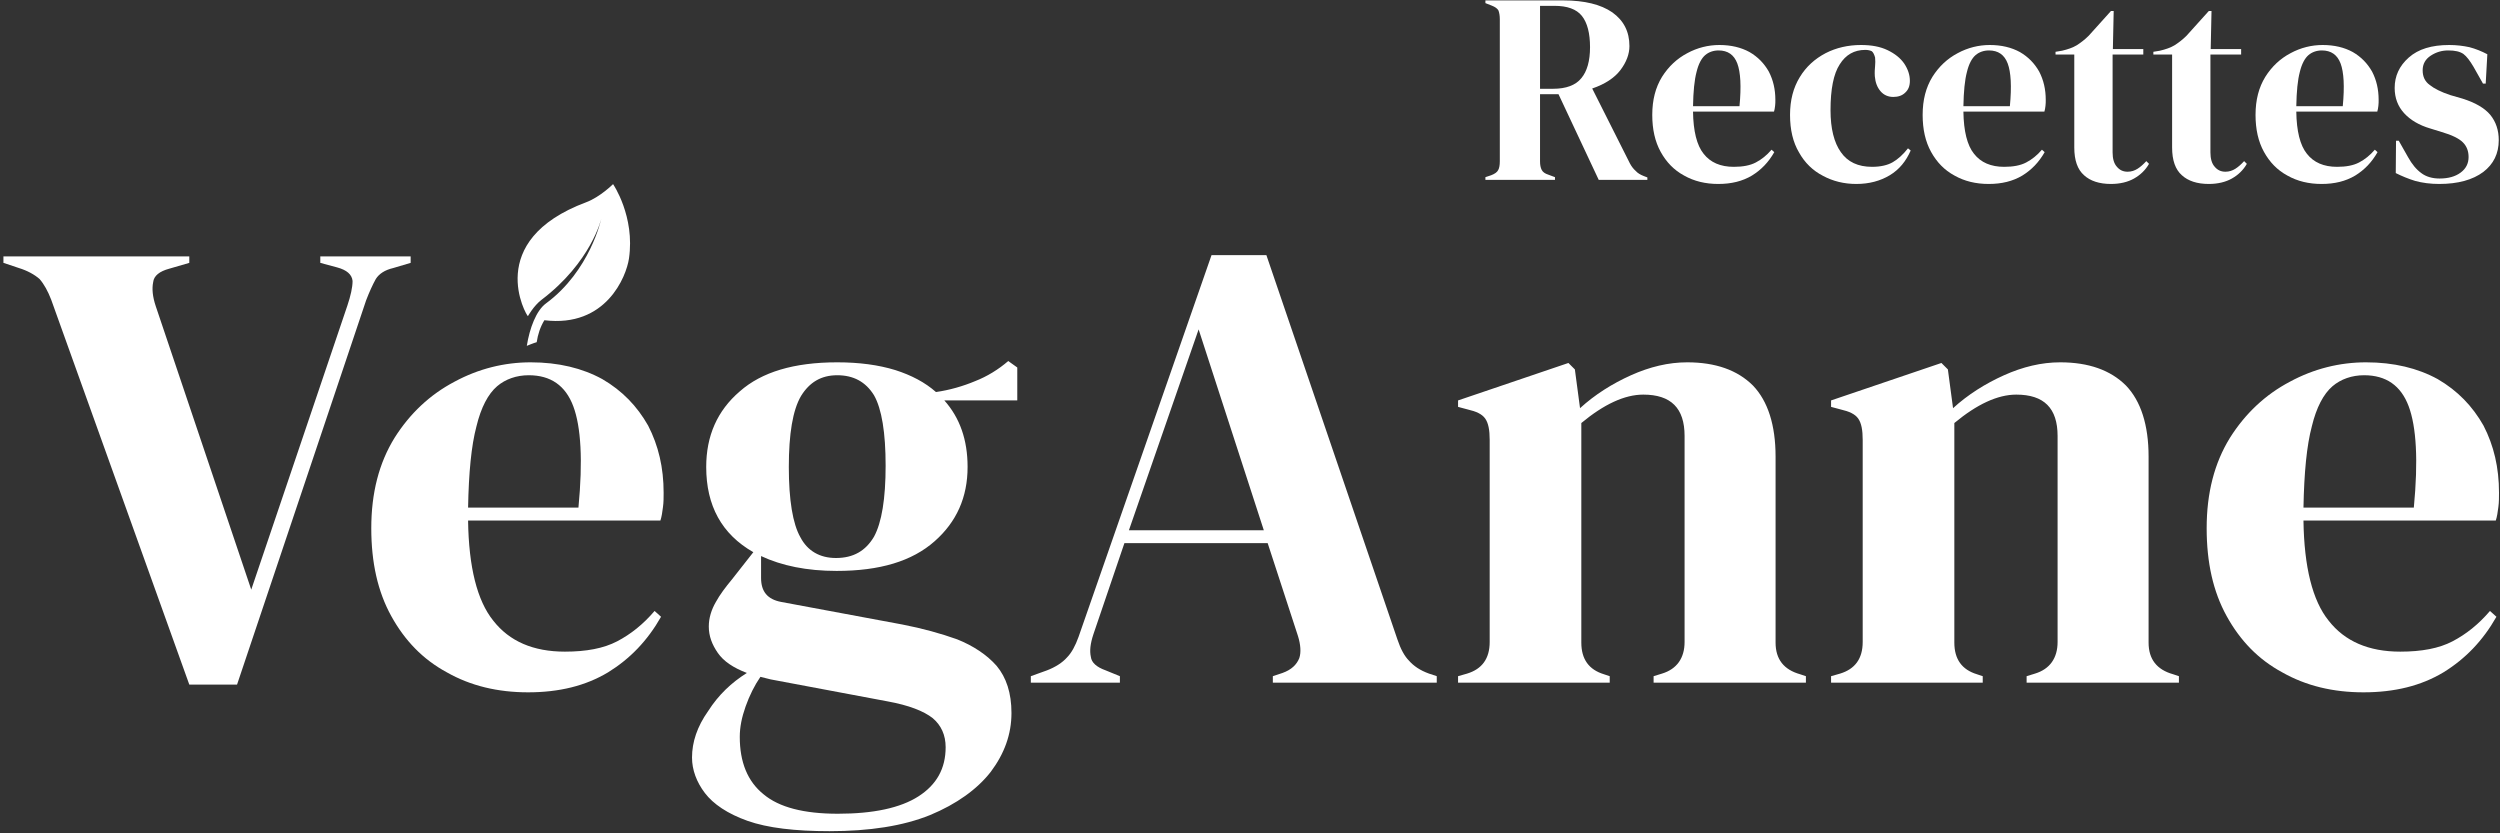<?xml version="1.0" encoding="UTF-8" standalone="no"?>
<!DOCTYPE svg PUBLIC "-//W3C//DTD SVG 1.1//EN" "http://www.w3.org/Graphics/SVG/1.1/DTD/svg11.dtd">
<svg width="100%" height="100%" viewBox="0 0 408 136" version="1.1" xmlns="http://www.w3.org/2000/svg" xmlns:xlink="http://www.w3.org/1999/xlink" xml:space="preserve" xmlns:serif="http://www.serif.com/" style="fill-rule:evenodd;clip-rule:evenodd;stroke-linejoin:round;stroke-miterlimit:2;">
    <rect x="0" y="0" width="408" height="136" fill="#333333" stroke="none"/>
    <g id="Artboard1" transform="matrix(0.724,0,0,0.621,482.372,166.541)">
        <rect x="-665.862" y="-268.107" width="562.944" height="218.531" style="fill:none;"/>
        <g transform="matrix(1.38,0,0,1.61,199.05,69.934)">
            <g transform="matrix(0.819,0,0,0.819,-416.666,-243.883)">
                <g transform="matrix(54.198,0,0,54.198,38.2,77.21)">
                    <path d="M0.022,-0L0.022,-0.01L0.043,-0.017C0.056,-0.022 0.065,-0.028 0.069,-0.036C0.073,-0.043 0.075,-0.054 0.075,-0.068L0.075,-0.591C0.075,-0.604 0.073,-0.615 0.07,-0.623C0.066,-0.63 0.058,-0.636 0.045,-0.641L0.022,-0.65L0.022,-0.66L0.308,-0.66C0.387,-0.66 0.447,-0.645 0.489,-0.616C0.531,-0.586 0.552,-0.545 0.552,-0.492C0.552,-0.463 0.541,-0.433 0.519,-0.404C0.497,-0.375 0.462,-0.352 0.415,-0.336L0.554,-0.06C0.56,-0.049 0.567,-0.04 0.575,-0.033C0.582,-0.025 0.592,-0.019 0.605,-0.014L0.618,-0.009L0.618,-0L0.439,-0L0.291,-0.315L0.223,-0.315L0.223,-0.068C0.223,-0.055 0.225,-0.045 0.229,-0.037C0.233,-0.029 0.241,-0.023 0.254,-0.019L0.278,-0.01L0.278,-0L0.022,-0ZM0.223,-0.335L0.271,-0.335C0.319,-0.335 0.354,-0.348 0.375,-0.374C0.396,-0.399 0.407,-0.437 0.407,-0.488C0.407,-0.539 0.397,-0.578 0.377,-0.603C0.357,-0.628 0.323,-0.64 0.276,-0.64L0.223,-0.64L0.223,-0.335Z" style="fill:white;fill-rule:nonzero;"/>
                </g>
                <g transform="matrix(54.198,0,0,54.198,71.369,77.21)">
                    <path d="M0.271,-0.496C0.314,-0.496 0.351,-0.487 0.382,-0.47C0.413,-0.452 0.436,-0.428 0.453,-0.398C0.469,-0.367 0.477,-0.333 0.477,-0.294C0.477,-0.287 0.477,-0.279 0.476,-0.272C0.475,-0.264 0.474,-0.257 0.472,-0.251L0.174,-0.251C0.175,-0.179 0.188,-0.127 0.213,-0.096C0.238,-0.064 0.275,-0.048 0.324,-0.048C0.357,-0.048 0.384,-0.053 0.405,-0.064C0.426,-0.075 0.445,-0.09 0.463,-0.111L0.473,-0.102C0.452,-0.065 0.425,-0.037 0.391,-0.016C0.356,0.005 0.315,0.015 0.267,0.015C0.22,0.015 0.178,0.005 0.141,-0.016C0.104,-0.036 0.076,-0.065 0.055,-0.103C0.034,-0.141 0.024,-0.186 0.024,-0.239C0.024,-0.294 0.036,-0.34 0.06,-0.379C0.084,-0.417 0.115,-0.446 0.153,-0.466C0.19,-0.486 0.23,-0.496 0.271,-0.496ZM0.268,-0.476C0.249,-0.476 0.232,-0.47 0.219,-0.459C0.205,-0.447 0.194,-0.426 0.187,-0.397C0.179,-0.367 0.175,-0.325 0.174,-0.271L0.345,-0.271C0.352,-0.344 0.349,-0.396 0.337,-0.428C0.325,-0.46 0.302,-0.476 0.268,-0.476Z" style="fill:white;fill-rule:nonzero;"/>
                </g>
                <g transform="matrix(54.198,0,0,54.198,98.847,77.21)">
                    <path d="M0.268,0.015C0.223,0.015 0.182,0.005 0.145,-0.015C0.108,-0.034 0.078,-0.063 0.057,-0.101C0.035,-0.138 0.024,-0.184 0.024,-0.239C0.024,-0.293 0.036,-0.339 0.06,-0.378C0.083,-0.416 0.115,-0.445 0.155,-0.466C0.194,-0.486 0.238,-0.496 0.285,-0.496C0.324,-0.496 0.356,-0.49 0.383,-0.477C0.41,-0.464 0.43,-0.448 0.444,-0.428C0.458,-0.407 0.465,-0.386 0.465,-0.364C0.465,-0.345 0.459,-0.331 0.448,-0.321C0.437,-0.31 0.422,-0.305 0.404,-0.305C0.385,-0.305 0.369,-0.312 0.357,-0.326C0.345,-0.34 0.338,-0.358 0.336,-0.381C0.335,-0.396 0.336,-0.408 0.337,-0.419C0.338,-0.429 0.338,-0.439 0.337,-0.45C0.334,-0.461 0.33,-0.469 0.325,-0.473C0.319,-0.476 0.311,-0.478 0.301,-0.478C0.26,-0.478 0.229,-0.46 0.207,-0.425C0.184,-0.39 0.173,-0.333 0.173,-0.256C0.173,-0.189 0.186,-0.137 0.211,-0.102C0.236,-0.066 0.274,-0.048 0.326,-0.048C0.357,-0.048 0.383,-0.054 0.402,-0.065C0.421,-0.076 0.44,-0.093 0.458,-0.116L0.468,-0.108C0.451,-0.069 0.426,-0.038 0.391,-0.017C0.356,0.004 0.315,0.015 0.268,0.015Z" style="fill:white;fill-rule:nonzero;"/>
                </g>
                <g transform="matrix(54.198,0,0,54.198,125.295,77.21)">
                    <path d="M0.271,-0.496C0.314,-0.496 0.351,-0.487 0.382,-0.47C0.413,-0.452 0.436,-0.428 0.453,-0.398C0.469,-0.367 0.477,-0.333 0.477,-0.294C0.477,-0.287 0.477,-0.279 0.476,-0.272C0.475,-0.264 0.474,-0.257 0.472,-0.251L0.174,-0.251C0.175,-0.179 0.188,-0.127 0.213,-0.096C0.238,-0.064 0.275,-0.048 0.324,-0.048C0.357,-0.048 0.384,-0.053 0.405,-0.064C0.426,-0.075 0.445,-0.09 0.463,-0.111L0.473,-0.102C0.452,-0.065 0.425,-0.037 0.391,-0.016C0.356,0.005 0.315,0.015 0.267,0.015C0.22,0.015 0.178,0.005 0.141,-0.016C0.104,-0.036 0.076,-0.065 0.055,-0.103C0.034,-0.141 0.024,-0.186 0.024,-0.239C0.024,-0.294 0.036,-0.34 0.06,-0.379C0.084,-0.417 0.115,-0.446 0.153,-0.466C0.19,-0.486 0.23,-0.496 0.271,-0.496ZM0.268,-0.476C0.249,-0.476 0.232,-0.47 0.219,-0.459C0.205,-0.447 0.194,-0.426 0.187,-0.397C0.179,-0.367 0.175,-0.325 0.174,-0.271L0.345,-0.271C0.352,-0.344 0.349,-0.396 0.337,-0.428C0.325,-0.46 0.302,-0.476 0.268,-0.476Z" style="fill:white;fill-rule:nonzero;"/>
                </g>
                <g transform="matrix(54.198,0,0,54.198,152.774,77.21)">
                    <path d="M0.21,0.015C0.167,0.015 0.134,0.004 0.111,-0.017C0.087,-0.038 0.075,-0.072 0.075,-0.119L0.075,-0.461L0.006,-0.461L0.006,-0.471L0.03,-0.475C0.051,-0.48 0.069,-0.486 0.084,-0.495C0.098,-0.504 0.113,-0.515 0.128,-0.53L0.21,-0.621L0.22,-0.621L0.217,-0.481L0.329,-0.481L0.329,-0.461L0.216,-0.461L0.216,-0.101C0.216,-0.078 0.221,-0.06 0.232,-0.048C0.242,-0.036 0.255,-0.03 0.271,-0.03C0.285,-0.03 0.297,-0.034 0.308,-0.041C0.319,-0.048 0.329,-0.057 0.34,-0.069L0.35,-0.059C0.337,-0.036 0.318,-0.018 0.295,-0.005C0.272,0.008 0.243,0.015 0.21,0.015Z" style="fill:white;fill-rule:nonzero;"/>
                </g>
                <g transform="matrix(54.198,0,0,54.198,172.285,77.21)">
                    <path d="M0.21,0.015C0.167,0.015 0.134,0.004 0.111,-0.017C0.087,-0.038 0.075,-0.072 0.075,-0.119L0.075,-0.461L0.006,-0.461L0.006,-0.471L0.03,-0.475C0.051,-0.48 0.069,-0.486 0.084,-0.495C0.098,-0.504 0.113,-0.515 0.128,-0.53L0.21,-0.621L0.22,-0.621L0.217,-0.481L0.329,-0.481L0.329,-0.461L0.216,-0.461L0.216,-0.101C0.216,-0.078 0.221,-0.06 0.232,-0.048C0.242,-0.036 0.255,-0.03 0.271,-0.03C0.285,-0.03 0.297,-0.034 0.308,-0.041C0.319,-0.048 0.329,-0.057 0.34,-0.069L0.35,-0.059C0.337,-0.036 0.318,-0.018 0.295,-0.005C0.272,0.008 0.243,0.015 0.21,0.015Z" style="fill:white;fill-rule:nonzero;"/>
                </g>
                <g transform="matrix(54.198,0,0,54.198,191.688,77.21)">
                    <path d="M0.271,-0.496C0.314,-0.496 0.351,-0.487 0.382,-0.47C0.413,-0.452 0.436,-0.428 0.453,-0.398C0.469,-0.367 0.477,-0.333 0.477,-0.294C0.477,-0.287 0.477,-0.279 0.476,-0.272C0.475,-0.264 0.474,-0.257 0.472,-0.251L0.174,-0.251C0.175,-0.179 0.188,-0.127 0.213,-0.096C0.238,-0.064 0.275,-0.048 0.324,-0.048C0.357,-0.048 0.384,-0.053 0.405,-0.064C0.426,-0.075 0.445,-0.09 0.463,-0.111L0.473,-0.102C0.452,-0.065 0.425,-0.037 0.391,-0.016C0.356,0.005 0.315,0.015 0.267,0.015C0.22,0.015 0.178,0.005 0.141,-0.016C0.104,-0.036 0.076,-0.065 0.055,-0.103C0.034,-0.141 0.024,-0.186 0.024,-0.239C0.024,-0.294 0.036,-0.34 0.06,-0.379C0.084,-0.417 0.115,-0.446 0.153,-0.466C0.19,-0.486 0.23,-0.496 0.271,-0.496ZM0.268,-0.476C0.249,-0.476 0.232,-0.47 0.219,-0.459C0.205,-0.447 0.194,-0.426 0.187,-0.397C0.179,-0.367 0.175,-0.325 0.174,-0.271L0.345,-0.271C0.352,-0.344 0.349,-0.396 0.337,-0.428C0.325,-0.46 0.302,-0.476 0.268,-0.476Z" style="fill:white;fill-rule:nonzero;"/>
                </g>
                <g transform="matrix(54.198,0,0,54.198,219.166,77.21)">
                    <path d="M0.193,0.015C0.16,0.015 0.131,0.011 0.105,0.004C0.079,-0.004 0.055,-0.014 0.033,-0.025L0.034,-0.144L0.044,-0.144L0.078,-0.084C0.093,-0.057 0.109,-0.038 0.127,-0.025C0.144,-0.012 0.167,-0.005 0.194,-0.005C0.226,-0.005 0.252,-0.012 0.272,-0.027C0.291,-0.041 0.301,-0.06 0.301,-0.084C0.301,-0.106 0.294,-0.124 0.28,-0.138C0.266,-0.152 0.24,-0.165 0.202,-0.176L0.16,-0.189C0.119,-0.201 0.087,-0.22 0.064,-0.245C0.041,-0.27 0.029,-0.301 0.029,-0.338C0.029,-0.382 0.046,-0.419 0.081,-0.45C0.116,-0.481 0.165,-0.496 0.23,-0.496C0.256,-0.496 0.281,-0.493 0.304,-0.488C0.327,-0.482 0.349,-0.473 0.37,-0.462L0.364,-0.354L0.354,-0.354L0.319,-0.416C0.306,-0.438 0.294,-0.454 0.282,-0.463C0.269,-0.472 0.251,-0.476 0.226,-0.476C0.203,-0.476 0.182,-0.47 0.162,-0.457C0.142,-0.444 0.132,-0.426 0.132,-0.403C0.132,-0.38 0.14,-0.362 0.158,-0.349C0.174,-0.336 0.2,-0.323 0.233,-0.312L0.278,-0.299C0.326,-0.284 0.36,-0.264 0.381,-0.239C0.402,-0.213 0.412,-0.182 0.412,-0.146C0.412,-0.097 0.393,-0.058 0.355,-0.029C0.316,0 0.262,0.015 0.193,0.015Z" style="fill:white;fill-rule:nonzero;"/>
                </g>
            </g>
            <g transform="matrix(1.945,0,0,1.945,-700.353,-248.755)">
                <g transform="matrix(54.198,0,0,54.198,38.2,77.21)">
                    <path d="M0.284,0.003L0.07,-0.593C0.065,-0.606 0.059,-0.617 0.052,-0.625C0.044,-0.632 0.033,-0.638 0.02,-0.642L-0.004,-0.65L-0.004,-0.66L0.284,-0.66L0.284,-0.65L0.253,-0.641C0.238,-0.637 0.229,-0.63 0.228,-0.62C0.226,-0.61 0.227,-0.598 0.232,-0.583L0.38,-0.144L0.529,-0.584C0.534,-0.599 0.537,-0.612 0.537,-0.622C0.536,-0.632 0.528,-0.639 0.513,-0.643L0.487,-0.65L0.487,-0.66L0.627,-0.66L0.627,-0.65L0.6,-0.642C0.587,-0.639 0.578,-0.633 0.573,-0.625C0.568,-0.616 0.563,-0.605 0.558,-0.592L0.358,0.003L0.284,0.003Z" style="fill:white;fill-rule:nonzero;"/>
                </g>
                <g transform="matrix(54.198,0,0,54.198,67.575,77.21)">
                    <path d="M0.271,-0.496C0.314,-0.496 0.351,-0.487 0.382,-0.47C0.413,-0.452 0.436,-0.428 0.453,-0.398C0.469,-0.367 0.477,-0.333 0.477,-0.294C0.477,-0.287 0.477,-0.279 0.476,-0.272C0.475,-0.264 0.474,-0.257 0.472,-0.251L0.174,-0.251C0.175,-0.179 0.188,-0.127 0.213,-0.096C0.238,-0.064 0.275,-0.048 0.324,-0.048C0.357,-0.048 0.384,-0.053 0.405,-0.064C0.426,-0.075 0.445,-0.09 0.463,-0.111L0.473,-0.102C0.452,-0.065 0.425,-0.037 0.391,-0.016C0.356,0.005 0.315,0.015 0.267,0.015C0.22,0.015 0.178,0.005 0.141,-0.016C0.104,-0.036 0.076,-0.065 0.055,-0.103C0.034,-0.141 0.024,-0.186 0.024,-0.239C0.024,-0.294 0.036,-0.34 0.06,-0.379C0.084,-0.417 0.115,-0.446 0.153,-0.466C0.19,-0.486 0.23,-0.496 0.271,-0.496ZM0.268,-0.476C0.249,-0.476 0.232,-0.47 0.219,-0.459C0.205,-0.447 0.194,-0.426 0.187,-0.397C0.179,-0.367 0.175,-0.325 0.174,-0.271L0.345,-0.271C0.352,-0.344 0.349,-0.396 0.337,-0.428C0.325,-0.46 0.302,-0.476 0.268,-0.476Z" style="fill:white;fill-rule:nonzero;"/>
                </g>
                <g transform="matrix(54.198,0,0,54.198,95.053,77.21)">
                    <path d="M0.238,-0.173C0.192,-0.173 0.153,-0.181 0.121,-0.196L0.121,-0.162C0.121,-0.141 0.131,-0.129 0.152,-0.125L0.34,-0.09C0.371,-0.084 0.4,-0.076 0.425,-0.067C0.45,-0.057 0.471,-0.043 0.486,-0.026C0.501,-0.008 0.509,0.016 0.509,0.047C0.509,0.08 0.498,0.11 0.477,0.138C0.456,0.165 0.424,0.188 0.383,0.205C0.341,0.222 0.289,0.23 0.227,0.23C0.174,0.23 0.131,0.225 0.1,0.214C0.069,0.203 0.047,0.188 0.034,0.171C0.021,0.154 0.014,0.135 0.014,0.116C0.014,0.092 0.022,0.068 0.039,0.044C0.055,0.019 0.075,-0 0.099,-0.015C0.078,-0.023 0.063,-0.033 0.054,-0.046C0.045,-0.059 0.04,-0.072 0.04,-0.087C0.04,-0.1 0.044,-0.113 0.051,-0.125C0.057,-0.136 0.066,-0.148 0.076,-0.16L0.109,-0.202C0.06,-0.23 0.036,-0.274 0.036,-0.334C0.036,-0.382 0.053,-0.421 0.088,-0.451C0.122,-0.481 0.172,-0.496 0.239,-0.496C0.273,-0.496 0.303,-0.492 0.329,-0.484C0.354,-0.476 0.375,-0.465 0.392,-0.45C0.413,-0.453 0.434,-0.459 0.453,-0.467C0.471,-0.474 0.489,-0.485 0.504,-0.498L0.518,-0.488L0.518,-0.437L0.405,-0.437C0.429,-0.41 0.441,-0.376 0.441,-0.334C0.441,-0.287 0.424,-0.249 0.39,-0.219C0.355,-0.188 0.305,-0.173 0.238,-0.173ZM0.237,-0.193C0.264,-0.193 0.283,-0.204 0.296,-0.226C0.308,-0.248 0.314,-0.285 0.314,-0.336C0.314,-0.387 0.308,-0.424 0.296,-0.445C0.283,-0.466 0.264,-0.476 0.239,-0.476C0.214,-0.476 0.196,-0.465 0.183,-0.444C0.17,-0.422 0.164,-0.385 0.164,-0.334C0.164,-0.283 0.17,-0.246 0.182,-0.225C0.193,-0.204 0.212,-0.193 0.237,-0.193ZM0.088,0.084C0.088,0.123 0.1,0.153 0.125,0.173C0.149,0.193 0.187,0.203 0.24,0.203C0.295,0.203 0.337,0.194 0.365,0.176C0.393,0.158 0.407,0.133 0.407,0.1C0.407,0.081 0.4,0.066 0.387,0.055C0.373,0.044 0.35,0.035 0.317,0.029L0.136,-0.005C0.131,-0.006 0.125,-0.008 0.12,-0.009C0.111,0.004 0.103,0.02 0.097,0.037C0.091,0.054 0.088,0.069 0.088,0.084Z" style="fill:white;fill-rule:nonzero;"/>
                </g>
                <g transform="matrix(54.198,0,0,54.198,123.832,77.21)">
                    <path d="M0.008,-0L0.008,-0.01L0.033,-0.019C0.046,-0.024 0.057,-0.031 0.064,-0.039C0.071,-0.046 0.077,-0.057 0.082,-0.071L0.288,-0.662L0.373,-0.662L0.576,-0.067C0.581,-0.052 0.587,-0.041 0.594,-0.034C0.601,-0.026 0.611,-0.019 0.625,-0.014L0.637,-0.01L0.637,-0L0.383,-0L0.383,-0.01L0.398,-0.015C0.412,-0.02 0.42,-0.028 0.424,-0.038C0.427,-0.047 0.426,-0.059 0.422,-0.072L0.375,-0.216L0.153,-0.216L0.105,-0.075C0.1,-0.06 0.099,-0.049 0.101,-0.04C0.102,-0.031 0.11,-0.024 0.124,-0.019L0.146,-0.01L0.146,-0L0.008,-0ZM0.16,-0.236L0.369,-0.236L0.268,-0.547L0.16,-0.236Z" style="fill:white;fill-rule:nonzero;"/>
                </g>
                <g transform="matrix(54.198,0,0,54.198,159.061,77.21)">
                    <path d="M0.02,-0L0.02,-0.01L0.034,-0.014C0.057,-0.021 0.069,-0.037 0.069,-0.063L0.069,-0.376C0.069,-0.391 0.067,-0.402 0.062,-0.409C0.057,-0.416 0.048,-0.42 0.035,-0.423L0.02,-0.427L0.02,-0.437L0.191,-0.495L0.201,-0.485L0.209,-0.425C0.232,-0.446 0.259,-0.463 0.288,-0.476C0.317,-0.489 0.346,-0.496 0.375,-0.496C0.419,-0.496 0.453,-0.484 0.477,-0.46C0.5,-0.436 0.512,-0.399 0.512,-0.35L0.512,-0.062C0.512,-0.036 0.525,-0.02 0.55,-0.013L0.559,-0.01L0.559,-0L0.323,-0L0.323,-0.01L0.336,-0.014C0.359,-0.021 0.371,-0.038 0.371,-0.063L0.371,-0.382C0.371,-0.425 0.35,-0.446 0.307,-0.446C0.278,-0.446 0.246,-0.431 0.211,-0.402L0.211,-0.062C0.211,-0.036 0.223,-0.02 0.246,-0.013L0.255,-0.01L0.255,-0L0.02,-0Z" style="fill:white;fill-rule:nonzero;"/>
                </g>
                <g transform="matrix(54.198,0,0,54.198,190.387,77.21)">
                    <path d="M0.02,-0L0.02,-0.01L0.034,-0.014C0.057,-0.021 0.069,-0.037 0.069,-0.063L0.069,-0.376C0.069,-0.391 0.067,-0.402 0.062,-0.409C0.057,-0.416 0.048,-0.42 0.035,-0.423L0.02,-0.427L0.02,-0.437L0.191,-0.495L0.201,-0.485L0.209,-0.425C0.232,-0.446 0.259,-0.463 0.288,-0.476C0.317,-0.489 0.346,-0.496 0.375,-0.496C0.419,-0.496 0.453,-0.484 0.477,-0.46C0.5,-0.436 0.512,-0.399 0.512,-0.35L0.512,-0.062C0.512,-0.036 0.525,-0.02 0.55,-0.013L0.559,-0.01L0.559,-0L0.323,-0L0.323,-0.01L0.336,-0.014C0.359,-0.021 0.371,-0.038 0.371,-0.063L0.371,-0.382C0.371,-0.425 0.35,-0.446 0.307,-0.446C0.278,-0.446 0.246,-0.431 0.211,-0.402L0.211,-0.062C0.211,-0.036 0.223,-0.02 0.246,-0.013L0.255,-0.01L0.255,-0L0.02,-0Z" style="fill:white;fill-rule:nonzero;"/>
                </g>
                <g transform="matrix(54.198,0,0,54.198,221.713,77.21)">
                    <path d="M0.271,-0.496C0.314,-0.496 0.351,-0.487 0.382,-0.47C0.413,-0.452 0.436,-0.428 0.453,-0.398C0.469,-0.367 0.477,-0.333 0.477,-0.294C0.477,-0.287 0.477,-0.279 0.476,-0.272C0.475,-0.264 0.474,-0.257 0.472,-0.251L0.174,-0.251C0.175,-0.179 0.188,-0.127 0.213,-0.096C0.238,-0.064 0.275,-0.048 0.324,-0.048C0.357,-0.048 0.384,-0.053 0.405,-0.064C0.426,-0.075 0.445,-0.09 0.463,-0.111L0.473,-0.102C0.452,-0.065 0.425,-0.037 0.391,-0.016C0.356,0.005 0.315,0.015 0.267,0.015C0.22,0.015 0.178,0.005 0.141,-0.016C0.104,-0.036 0.076,-0.065 0.055,-0.103C0.034,-0.141 0.024,-0.186 0.024,-0.239C0.024,-0.294 0.036,-0.34 0.06,-0.379C0.084,-0.417 0.115,-0.446 0.153,-0.466C0.19,-0.486 0.23,-0.496 0.271,-0.496ZM0.268,-0.476C0.249,-0.476 0.232,-0.47 0.219,-0.459C0.205,-0.447 0.194,-0.426 0.187,-0.397C0.179,-0.367 0.175,-0.325 0.174,-0.271L0.345,-0.271C0.352,-0.344 0.349,-0.396 0.337,-0.428C0.325,-0.46 0.302,-0.476 0.268,-0.476Z" style="fill:white;fill-rule:nonzero;"/>
                </g>
            </g>
            <g transform="matrix(0.032,0,0,0.033,-546.103,-179.956)">
                <path d="M600.22,0C600.22,0 534.4,63.859 463.214,89.605C-63.937,280.277 158.385,651.845 165.638,653.07C165.638,653.07 195.198,601.593 235.129,572.231C488.516,385.955 540.016,171.541 540.016,171.541C540.016,171.541 483.156,429.549 257.731,590.089C207.942,625.528 174.23,712.786 159.959,800C159.959,800 195.252,785.741 210.428,781.879C216.346,743.259 228.719,706.279 249.638,673.244C564.697,710.755 667.885,456.885 681.365,368.363C713.181,159.292 600.22,0 600.22,0Z" style="fill:white;fill-rule:nonzero;"/>
            </g>
        </g>
    </g>
</svg>
